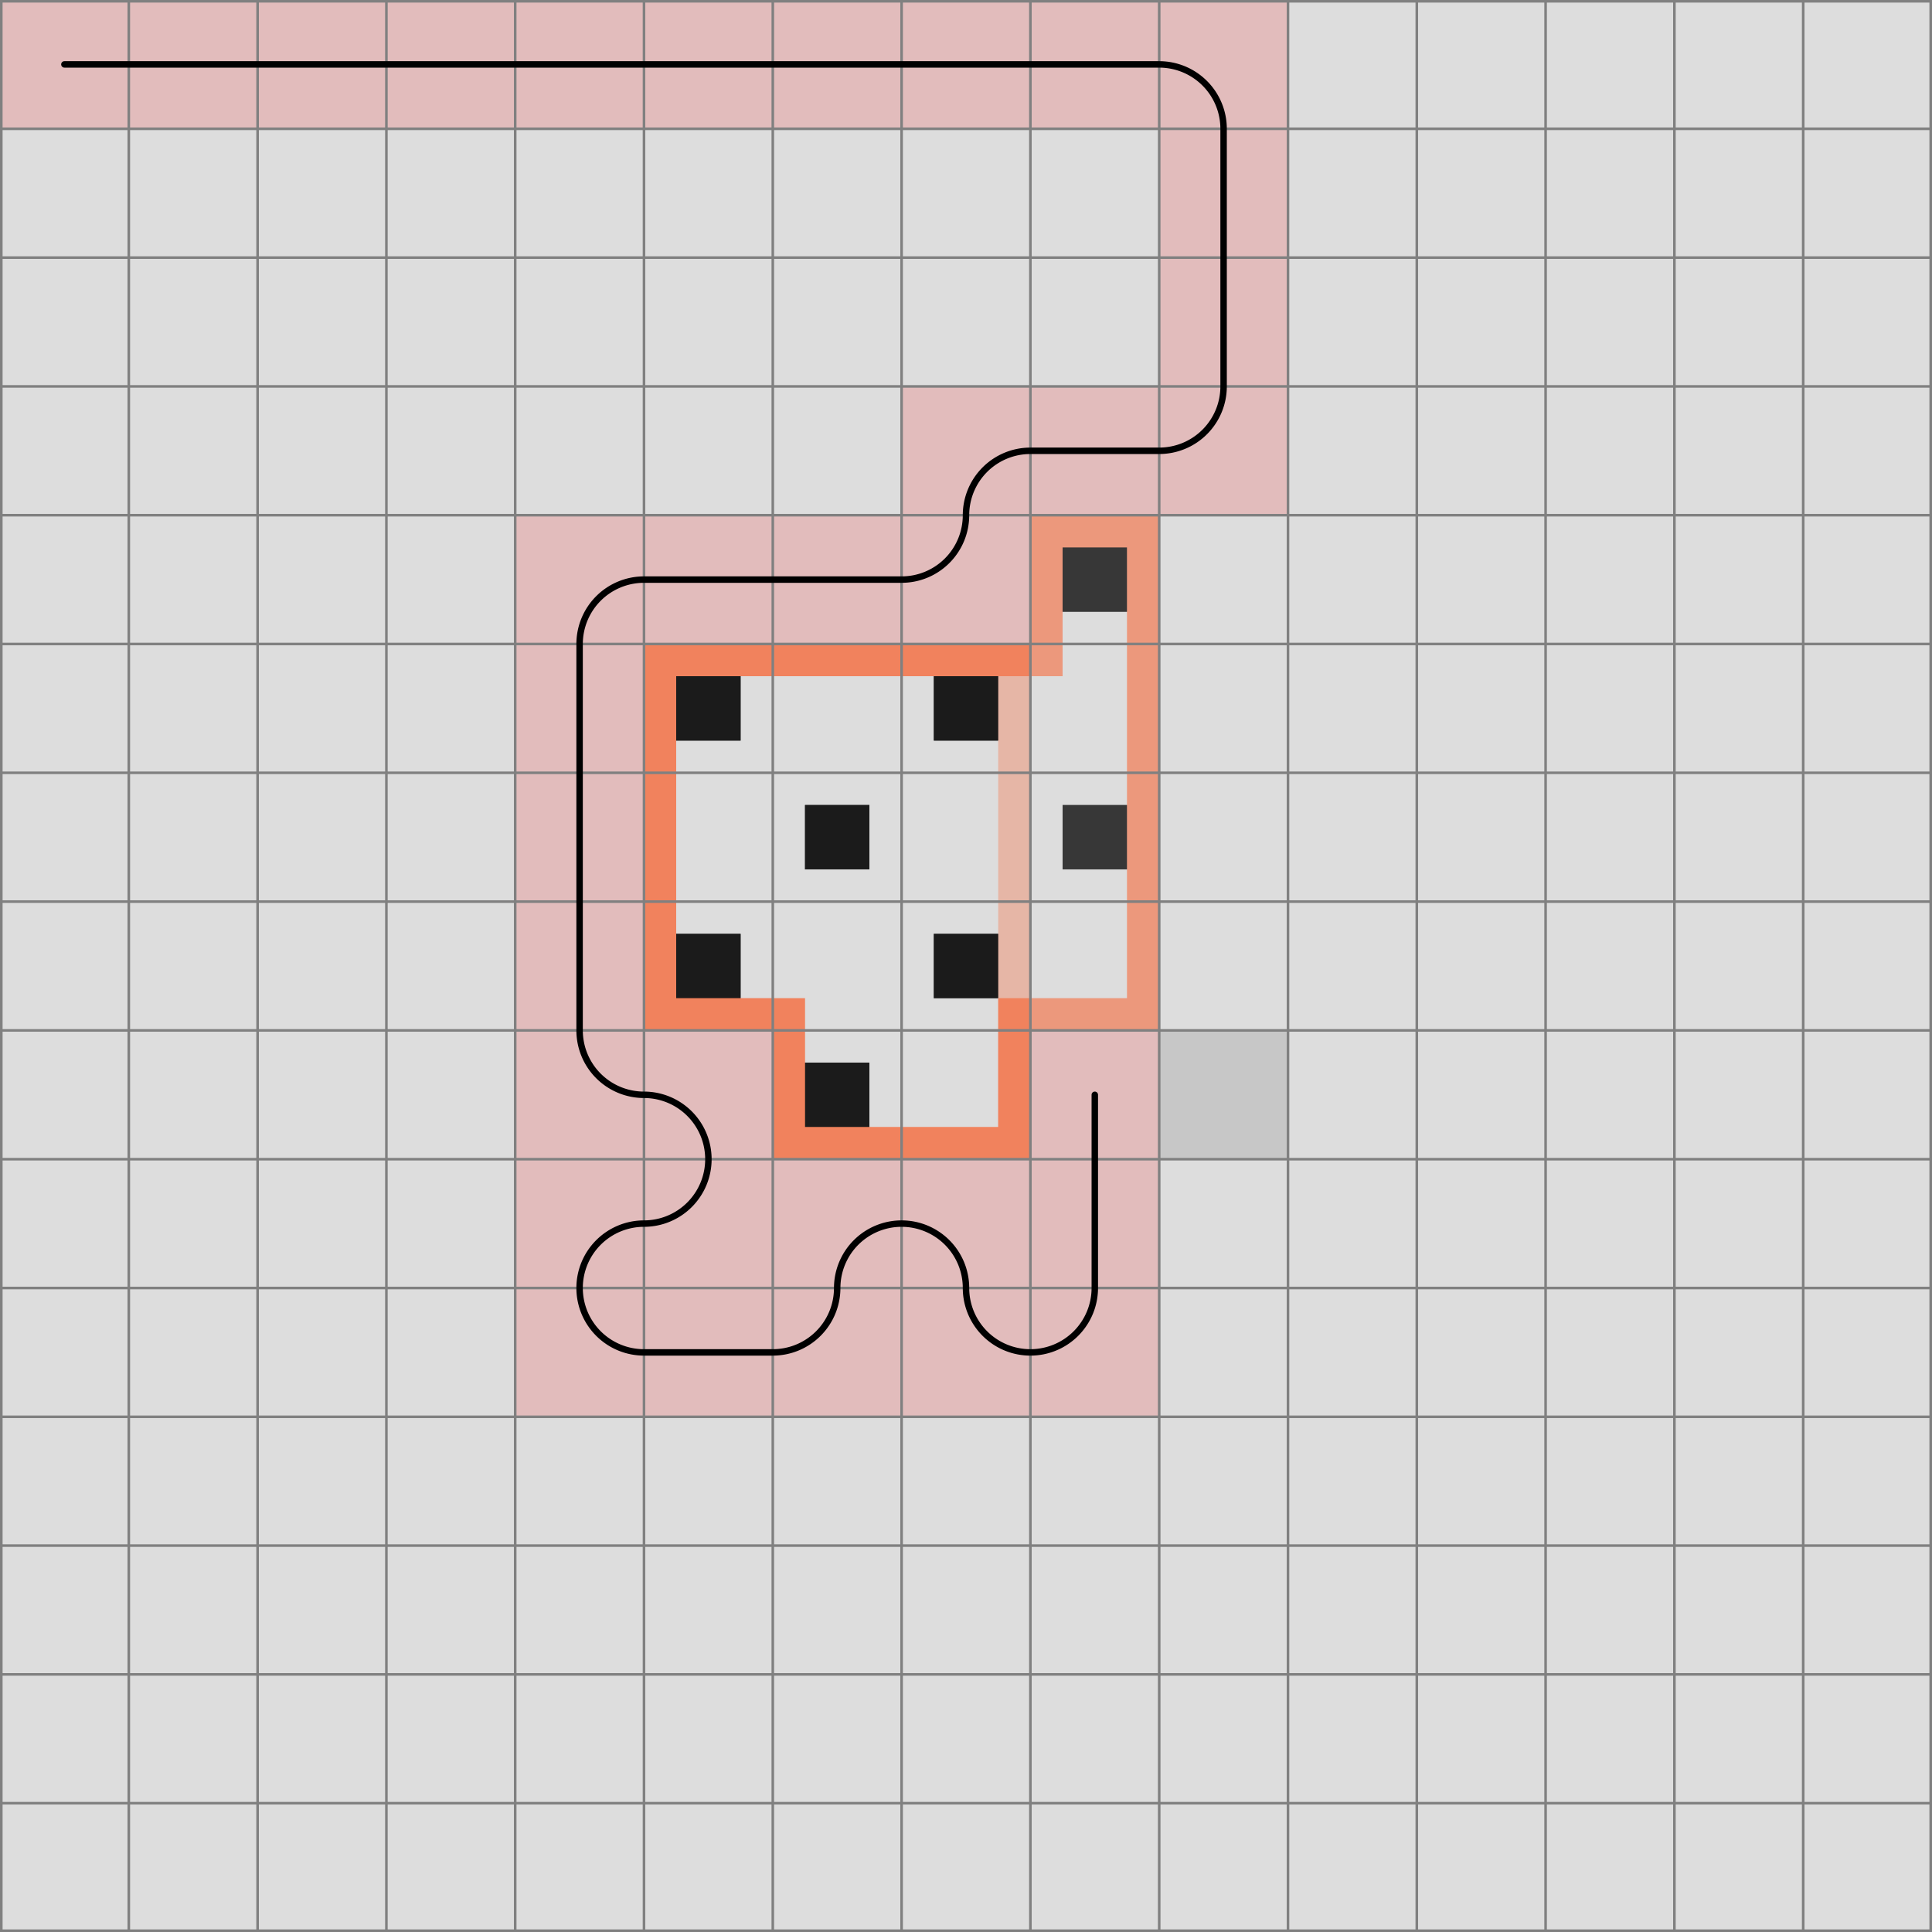 <svg xmlns="http://www.w3.org/2000/svg" viewBox="0 0 15 15">
	<path d="M0,0 h15 v15 h-15 z" fill="#dddddd" />
	<rect x="8.25" y="4.25" width="0.5" height="0.5" fill="black" fill-opacity="0.5"  />
	<rect x="6.25" y="8.25" width="0.5" height="0.5" fill="black" fill-opacity="0.5"  />
	<rect x="5.25" y="7.25" width="0.5" height="0.5" fill="black" fill-opacity="0.5"  />
	<rect x="7.25" y="7.25" width="0.5" height="0.5" fill="black" fill-opacity="0.5"  />
	<rect x="6.25" y="6.25" width="0.5" height="0.5" fill="black" fill-opacity="0.5"  />
	<rect x="8.25" y="6.25" width="0.5" height="0.5" fill="black" fill-opacity="0.5"  />
	<rect x="5.25" y="5.25" width="0.5" height="0.5" fill="black" fill-opacity="0.5"  />
	<rect x="7.25" y="5.25" width="0.5" height="0.5" fill="black" fill-opacity="0.5"  />
	<rect x="8.25" y="4.25" width="0.5" height="0.5" fill="black" fill-opacity="0.5"  />
	<rect x="6.25" y="8.25" width="0.5" height="0.5" fill="black" fill-opacity="0.5"  />
	<rect x="5.25" y="7.25" width="0.5" height="0.5" fill="black" fill-opacity="0.5"  />
	<rect x="7.25" y="7.25" width="0.5" height="0.5" fill="black" fill-opacity="0.5"  />
	<rect x="6.25" y="6.25" width="0.5" height="0.5" fill="black" fill-opacity="0.5"  />
	<rect x="8.25" y="6.25" width="0.5" height="0.5" fill="black" fill-opacity="0.5"  />
	<rect x="5.25" y="5.25" width="0.5" height="0.5" fill="black" fill-opacity="0.5"  />
	<rect x="7.25" y="5.25" width="0.5" height="0.5" fill="black" fill-opacity="0.5"  />
	<rect x="6.25" y="8.25" width="0.5" height="0.5" fill="black" fill-opacity="0.5"  />
	<rect x="5.25" y="7.25" width="0.5" height="0.5" fill="black" fill-opacity="0.5"  />
	<rect x="7.25" y="7.25" width="0.5" height="0.5" fill="black" fill-opacity="0.5"  />
	<rect x="6.25" y="6.25" width="0.5" height="0.5" fill="black" fill-opacity="0.5"  />
	<rect x="5.25" y="5.25" width="0.5" height="0.5" fill="black" fill-opacity="0.5"  />
	<rect x="7.25" y="5.25" width="0.5" height="0.5" fill="black" fill-opacity="0.5"  />
	<rect width="1" height="1" x="0" y="0" fill="#e2bcbc" fill-opacity="1" />
	<rect width="1" height="1" x="1" y="0" fill="#e2bcbc" fill-opacity="1" />
	<rect width="1" height="1" x="2" y="0" fill="#e2bcbc" fill-opacity="1" />
	<rect width="1" height="1" x="3" y="0" fill="#e2bcbc" fill-opacity="1" />
	<rect width="1" height="1" x="4" y="0" fill="#e2bcbc" fill-opacity="1" />
	<rect width="1" height="1" x="5" y="0" fill="#e2bcbc" fill-opacity="1" />
	<rect width="1" height="1" x="6" y="0" fill="#e2bcbc" fill-opacity="1" />
	<rect width="1" height="1" x="7" y="0" fill="#e2bcbc" fill-opacity="1" />
	<rect width="1" height="1" x="8" y="0" fill="#e2bcbc" fill-opacity="1" />
	<rect width="1" height="1" x="9" y="0" fill="#e2bcbc" fill-opacity="1" />
	<rect width="1" height="1" x="9" y="1" fill="#e2bcbc" fill-opacity="1" />
	<rect width="1" height="1" x="9" y="2" fill="#e2bcbc" fill-opacity="1" />
	<rect width="1" height="1" x="9" y="3" fill="#e2bcbc" fill-opacity="1" />
	<rect width="1" height="1" x="8" y="3" fill="#e2bcbc" fill-opacity="1" />
	<rect width="1" height="1" x="7" y="3" fill="#e2bcbc" fill-opacity="1" />
	<rect width="1" height="1" x="7" y="4" fill="#e2bcbc" fill-opacity="1" />
	<rect width="1" height="1" x="6" y="4" fill="#e2bcbc" fill-opacity="1" />
	<rect width="1" height="1" x="5" y="4" fill="#e2bcbc" fill-opacity="1" />
	<rect width="1" height="1" x="4" y="4" fill="#e2bcbc" fill-opacity="1" />
	<rect width="1" height="1" x="4" y="5" fill="#e2bcbc" fill-opacity="1" />
	<rect width="1" height="1" x="4" y="6" fill="#e2bcbc" fill-opacity="1" />
	<rect width="1" height="1" x="4" y="7" fill="#e2bcbc" fill-opacity="1" />
	<rect width="1" height="1" x="4" y="8" fill="#e2bcbc" fill-opacity="1" />
	<rect width="1" height="1" x="5" y="8" fill="#e2bcbc" fill-opacity="1" />
	<rect width="1" height="1" x="5" y="9" fill="#e2bcbc" fill-opacity="1" />
	<rect width="1" height="1" x="4" y="9" fill="#e2bcbc" fill-opacity="1" />
	<rect width="1" height="1" x="4" y="10" fill="#e2bcbc" fill-opacity="1" />
	<rect width="1" height="1" x="5" y="10" fill="#e2bcbc" fill-opacity="1" />
	<rect width="1" height="1" x="6" y="10" fill="#e2bcbc" fill-opacity="1" />
	<rect width="1" height="1" x="6" y="9" fill="#e2bcbc" fill-opacity="1" />
	<rect width="1" height="1" x="7" y="9" fill="#e2bcbc" fill-opacity="1" />
	<rect width="1" height="1" x="7" y="10" fill="#e2bcbc" fill-opacity="1" />
	<rect width="1" height="1" x="8" y="10" fill="#e2bcbc" fill-opacity="1" />
	<rect width="1" height="1" x="8" y="9" fill="#e2bcbc" fill-opacity="1" />
	<rect width="1" height="1" x="8" y="8" fill="#e2bcbc" fill-opacity="1" />
	<rect width="1" height="1" x="9" y="8" fill="#000000" fill-opacity="0.1" />
	<rect width="0.25" height="1" x="8.75" y="5" fill="#FF4000" fill-opacity="0.25" />
	<rect width="0.25" height="1" x="8.75" y="6" fill="#FF4000" fill-opacity="0.25" />
	<path d="M 9 8 h -1 v -0.25 h 0.75 v -0.75 h 0.25 z" fill="#FF4000" fill-opacity="0.25" />
	<rect width="0.25" height="0.25" x="7.75" y="7.75" fill="#FF4000" fill-opacity="0.25" />
	<path d="M 8 9 h -1 v -0.25 h 0.75 v -0.75 h 0.25 z" fill="#FF4000" fill-opacity="0.25" />
	<path d="M 6 9 v -1 h 0.25 v 0.75 h 0.75 v 0.25 z" fill="#FF4000" fill-opacity="0.25" />
	<rect width="0.25" height="0.25" x="6" y="7.75" fill="#FF4000" fill-opacity="0.25" />
	<path d="M 5 8 v -1 h 0.25 v 0.75 h 0.75 v 0.25 z" fill="#FF4000" fill-opacity="0.25" />
	<rect width="0.25" height="1" x="5" y="6" fill="#FF4000" fill-opacity="0.25" />
	<path d="M 5 5 h 1 v 0.25 h -0.75 v 0.75 h -0.25 z" fill="#FF4000" fill-opacity="0.25" />
	<rect width="1" height="0.25" x="6" y="5" fill="#FF4000" fill-opacity="0.25" />
	<rect width="1" height="0.25" x="7" y="5" fill="#FF4000" fill-opacity="0.25" />
	<rect width="0.25" height="0.25" x="8" y="5" fill="#FF4000" fill-opacity="0.25" />
	<path d="M 8 4 v 1 h 0.25 v -0.75 h 0.5 v 0.75 h 0.25 v -1 z" fill="#FF4000" fill-opacity="0.25" />
	<rect width="0.25" height="1" x="8.75" y="5" fill="#FF4000" fill-opacity="0.25" />
	<rect width="0.25" height="1" x="8.75" y="6" fill="#FF4000" fill-opacity="0.25" />
	<path d="M 9 8 h -1 v -0.25 h 0.75 v -0.75 h 0.25 z" fill="#FF4000" fill-opacity="0.25" />
	<rect width="0.25" height="0.25" x="7.75" y="7.75" fill="#FF4000" fill-opacity="0.25" />
	<path d="M 8 9 h -1 v -0.25 h 0.75 v -0.75 h 0.25 z" fill="#FF4000" fill-opacity="0.25" />
	<path d="M 6 9 v -1 h 0.25 v 0.75 h 0.75 v 0.25 z" fill="#FF4000" fill-opacity="0.25" />
	<rect width="0.25" height="0.25" x="6" y="7.75" fill="#FF4000" fill-opacity="0.25" />
	<path d="M 5 8 v -1 h 0.25 v 0.75 h 0.75 v 0.25 z" fill="#FF4000" fill-opacity="0.25" />
	<rect width="0.25" height="1" x="5" y="6" fill="#FF4000" fill-opacity="0.25" />
	<path d="M 5 5 h 1 v 0.25 h -0.75 v 0.75 h -0.25 z" fill="#FF4000" fill-opacity="0.25" />
	<rect width="1" height="0.25" x="6" y="5" fill="#FF4000" fill-opacity="0.25" />
	<rect width="1" height="0.25" x="7" y="5" fill="#FF4000" fill-opacity="0.25" />
	<rect width="0.25" height="0.25" x="8" y="5" fill="#FF4000" fill-opacity="0.25" />
	<path d="M 8 4 v 1 h 0.25 v -0.75 h 0.5 v 0.75 h 0.25 v -1 z" fill="#FF4000" fill-opacity="0.25" />
	<rect width="0.25" height="1" x="7.75" y="6" fill="#FF4000" fill-opacity="0.25" />
	<rect width="0.25" height="1" x="7.75" y="7" fill="#FF4000" fill-opacity="0.25" />
	<path d="M 8 9 h -1 v -0.25 h 0.75 v -0.75 h 0.25 z" fill="#FF4000" fill-opacity="0.25" />
	<path d="M 6 9 v -1 h 0.25 v 0.75 h 0.75 v 0.25 z" fill="#FF4000" fill-opacity="0.25" />
	<rect width="0.25" height="0.25" x="6" y="7.75" fill="#FF4000" fill-opacity="0.25" />
	<path d="M 5 8 v -1 h 0.25 v 0.75 h 0.75 v 0.25 z" fill="#FF4000" fill-opacity="0.25" />
	<rect width="0.25" height="1" x="5" y="6" fill="#FF4000" fill-opacity="0.25" />
	<path d="M 5 5 h 1 v 0.25 h -0.75 v 0.75 h -0.25 z" fill="#FF4000" fill-opacity="0.25" />
	<rect width="1" height="0.25" x="6" y="5" fill="#FF4000" fill-opacity="0.25" />
	<path d="M 8 5 v 1 h -0.25 v -0.75 h -0.75 v -0.25 z" fill="#FF4000" fill-opacity="0.25" />
	<path fill="transparent" stroke="gray" stroke-width="0.02" d="M 0.01 0 v 15" />
	<path fill="transparent" stroke="gray" stroke-width="0.02" d="M 0 0.01 h 15" />
	<path fill="transparent" stroke="gray" stroke-width="0.02" d="M 1 0 v 15" />
	<path fill="transparent" stroke="gray" stroke-width="0.02" d="M 0 1 h 15" />
	<path fill="transparent" stroke="gray" stroke-width="0.02" d="M 2 0 v 15" />
	<path fill="transparent" stroke="gray" stroke-width="0.02" d="M 0 2 h 15" />
	<path fill="transparent" stroke="gray" stroke-width="0.02" d="M 3 0 v 15" />
	<path fill="transparent" stroke="gray" stroke-width="0.02" d="M 0 3 h 15" />
	<path fill="transparent" stroke="gray" stroke-width="0.02" d="M 4 0 v 15" />
	<path fill="transparent" stroke="gray" stroke-width="0.02" d="M 0 4 h 15" />
	<path fill="transparent" stroke="gray" stroke-width="0.02" d="M 5 0 v 15" />
	<path fill="transparent" stroke="gray" stroke-width="0.02" d="M 0 5 h 15" />
	<path fill="transparent" stroke="gray" stroke-width="0.02" d="M 6 0 v 15" />
	<path fill="transparent" stroke="gray" stroke-width="0.02" d="M 0 6 h 15" />
	<path fill="transparent" stroke="gray" stroke-width="0.02" d="M 7 0 v 15" />
	<path fill="transparent" stroke="gray" stroke-width="0.02" d="M 0 7 h 15" />
	<path fill="transparent" stroke="gray" stroke-width="0.02" d="M 8 0 v 15" />
	<path fill="transparent" stroke="gray" stroke-width="0.02" d="M 0 8 h 15" />
	<path fill="transparent" stroke="gray" stroke-width="0.02" d="M 9 0 v 15" />
	<path fill="transparent" stroke="gray" stroke-width="0.02" d="M 0 9 h 15" />
	<path fill="transparent" stroke="gray" stroke-width="0.02" d="M 10 0 v 15" />
	<path fill="transparent" stroke="gray" stroke-width="0.02" d="M 0 10 h 15" />
	<path fill="transparent" stroke="gray" stroke-width="0.02" d="M 11 0 v 15" />
	<path fill="transparent" stroke="gray" stroke-width="0.02" d="M 0 11 h 15" />
	<path fill="transparent" stroke="gray" stroke-width="0.02" d="M 12 0 v 15" />
	<path fill="transparent" stroke="gray" stroke-width="0.02" d="M 0 12 h 15" />
	<path fill="transparent" stroke="gray" stroke-width="0.02" d="M 13 0 v 15" />
	<path fill="transparent" stroke="gray" stroke-width="0.02" d="M 0 13 h 15" />
	<path fill="transparent" stroke="gray" stroke-width="0.02" d="M 14 0 v 15" />
	<path fill="transparent" stroke="gray" stroke-width="0.02" d="M 0 14 h 15" />
	<path fill="transparent" stroke="gray" stroke-width="0.02" d="M 14.99 0 v 15" />
	<path fill="transparent" stroke="gray" stroke-width="0.02" d="M 0 14.99 h 15" />
	<path d="M 0.5 0.5
L 1 0.5
L 2 0.5
L 3 0.5
L 4 0.5
L 5 0.5
L 6 0.5
L 7 0.5
L 8 0.5
L 9 0.5
A 0.5 0.5 0 0 1 9.5 1
L 9.5 2
L 9.5 3
A 0.5 0.5 0 0 1 9 3.5
L 8 3.5
A 0.5 0.5 0 0 0 7.5 4
A 0.5 0.5 0 0 1 7 4.5
L 6 4.5
L 5 4.5
A 0.5 0.5 0 0 0 4.5 5
L 4.5 6
L 4.5 7
L 4.5 8
A 0.5 0.5 0 0 0 5 8.5
A 0.5 0.5 0 0 1 5.5 9
A 0.5 0.5 0 0 1 5 9.5
A 0.5 0.5 0 0 0 4.5 10
A 0.5 0.5 0 0 0 5 10.5
L 6 10.5
A 0.5 0.5 0 0 0 6.5 10
A 0.5 0.5 0 0 1 7 9.5
A 0.5 0.5 0 0 1 7.5 10
A 0.5 0.5 0 0 0 8 10.5
A 0.5 0.5 0 0 0 8.5 10
L 8.5 9
L 8.5 8.5" fill="white" fill-opacity="0" stroke="black" stroke-width="0.05" stroke-linecap="round" />
</svg>
